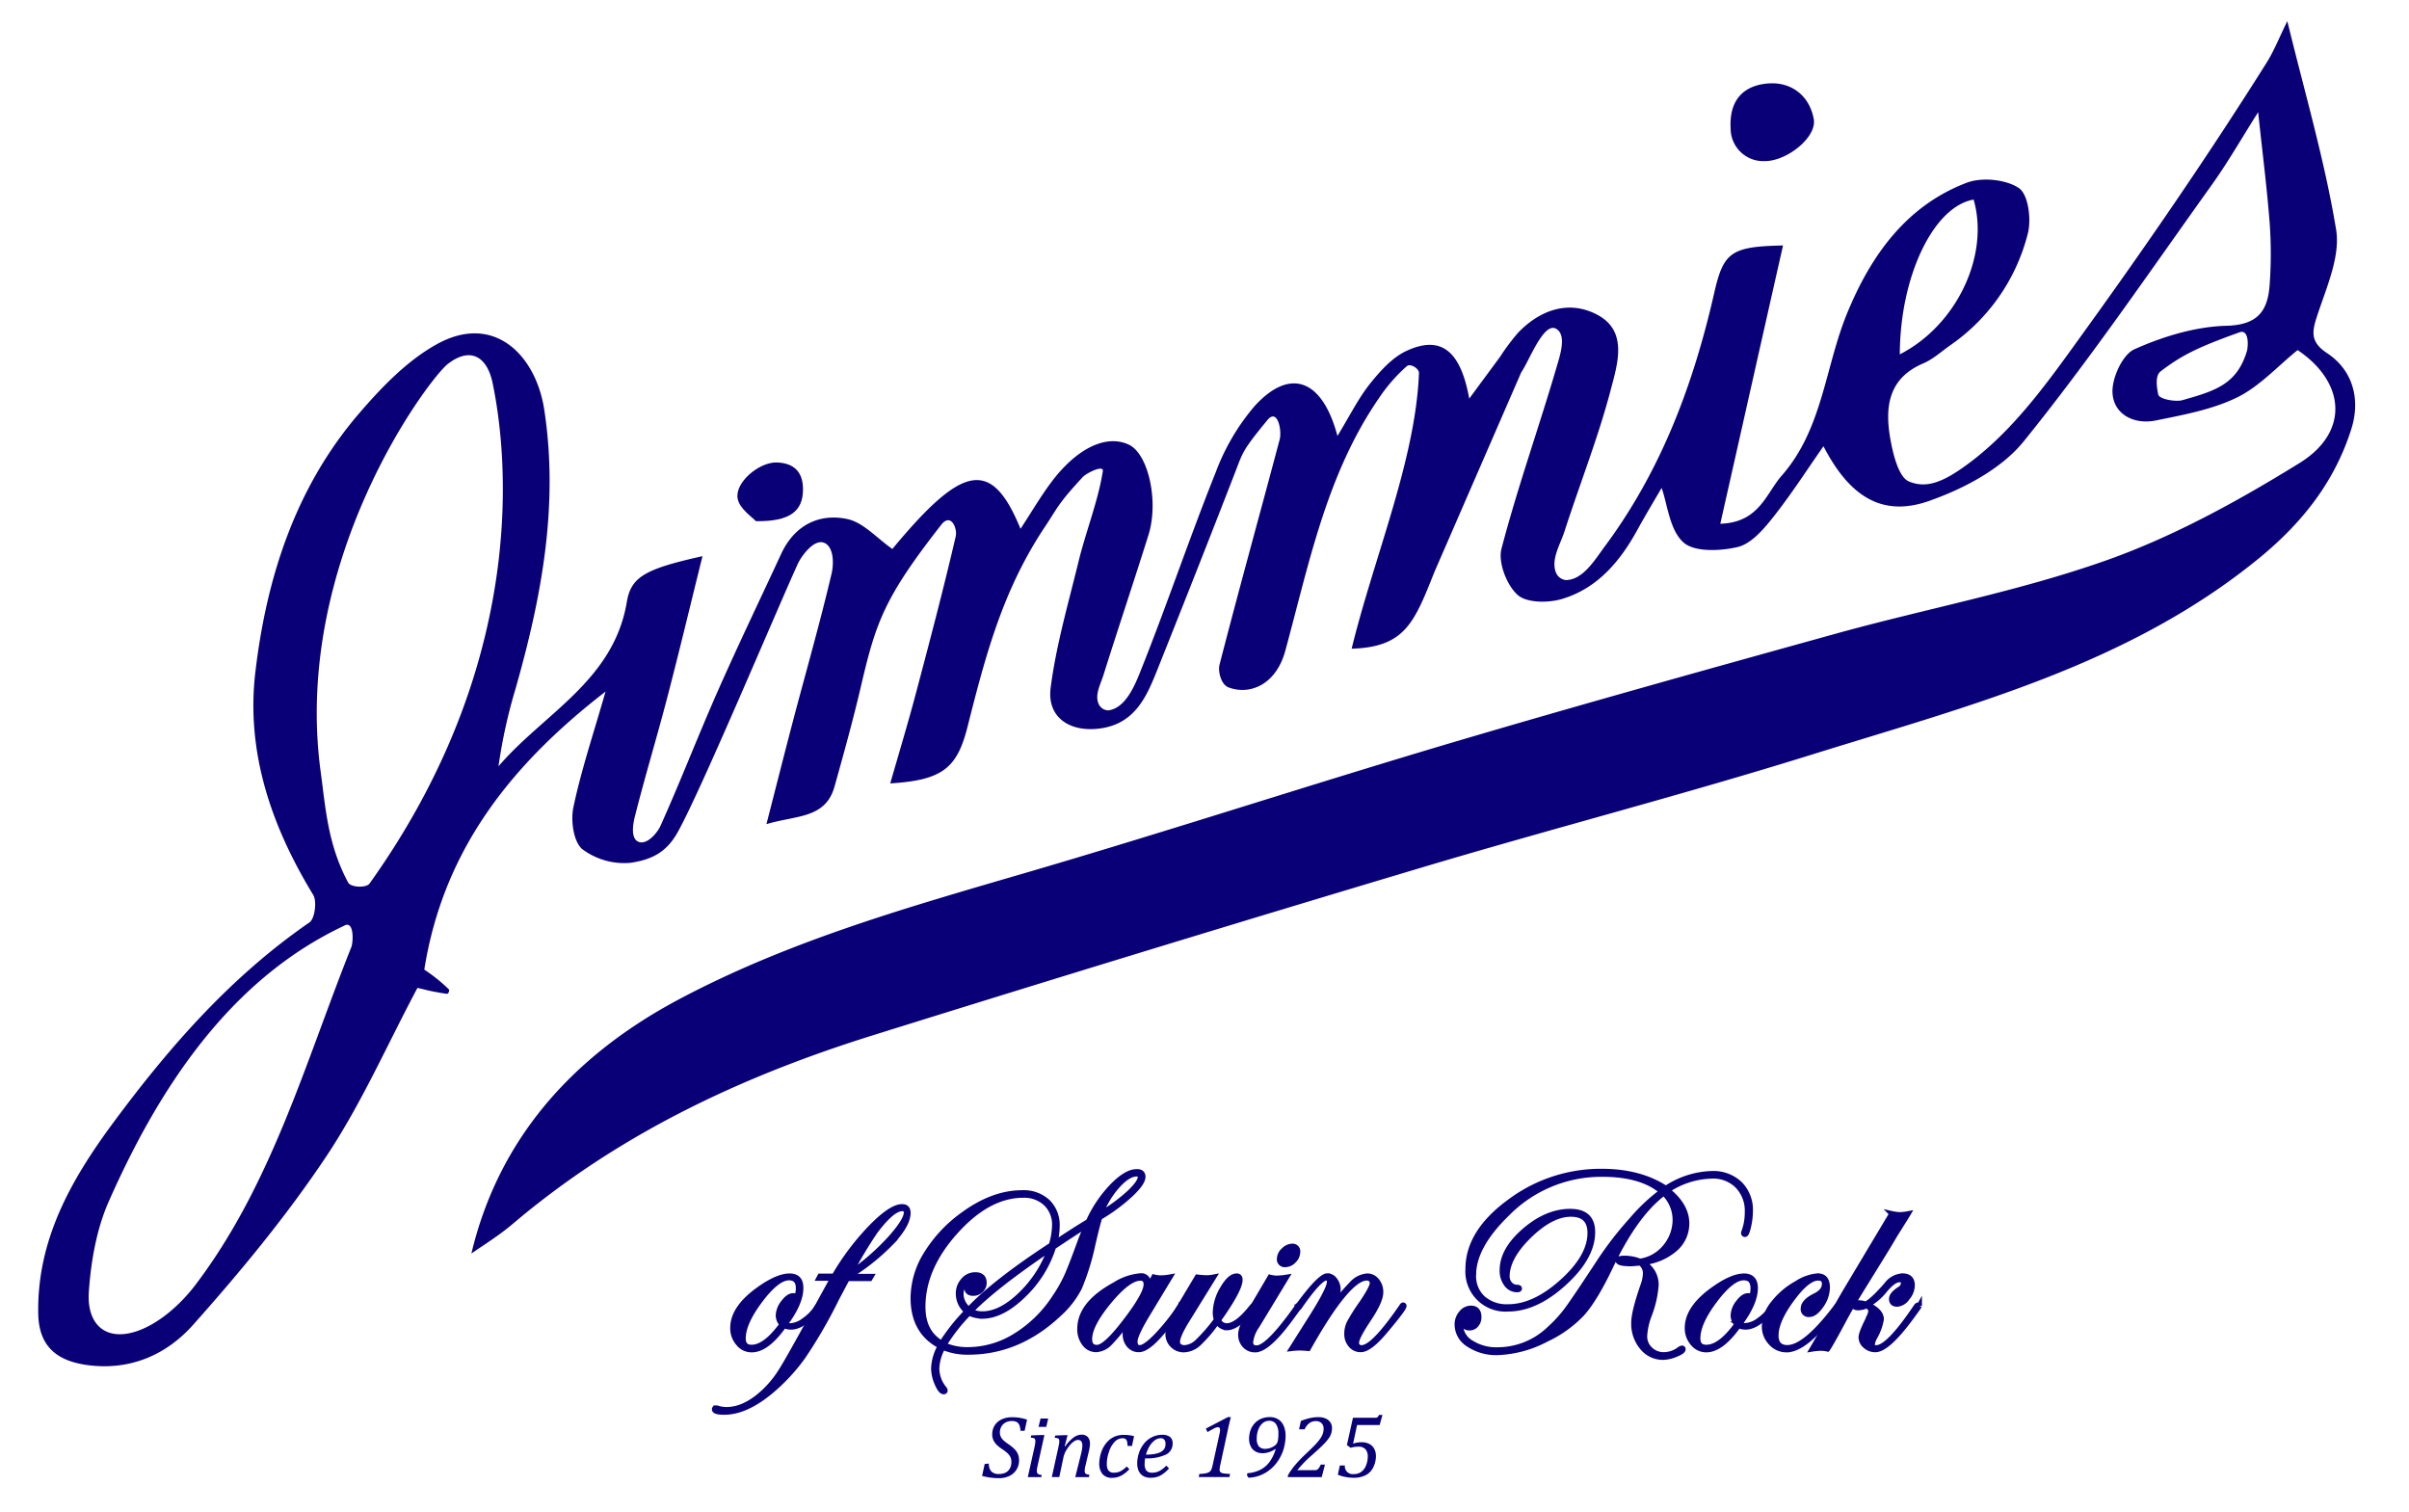 <svg xmlns="http://www.w3.org/2000/svg" viewBox="0 0 576 361.51"><defs><style>.cls-1,.cls-2{fill:#090077;}.cls-2{stroke:#090077;stroke-miterlimit:10;stroke-width:1.26px;}</style></defs><title>JimmiesLogo</title><g id="Layer_1" data-name="Layer 1"><path class="cls-1" d="M343,136.69c-4.85,12.14-7,18-19.82,18.41,5.38-22,15.29-45.14,16.1-65.89.05-1.12-2.11-2.42-2.92-1.65a39.17,39.17,0,0,0-6.62,7.59c-12.59,18.24-16.76,39.72-22.44,60.5-2.23,8.13-8.54,10.61-13.56,8.69-1.84-.71-2.54-3.89-2.15-5.4,4.63-18,9.62-35.89,14.38-53.85.59-2.23-.53-7.57-2.92-4.67-6.28,7.65-5.78,7.57-8,13.21-6.17,15.91-11.91,30.43-18.24,46.28-2.5,6.24-5.17,12.94-13.47,14.21-7.31,1.12-13-2.43-12.14-9.56,1.29-10.19,4.22-20.18,6.66-30.21,1.77-7.28,4.76-14.72,5.83-21.71.25-1.62-4,.48-4.89,1.51-6,6.5-5.85,7.16-8.91,11.73-10.11,15.16-14.18,30.59-18.56,47.92-2.5,9.87-6,12.73-18.47,13.5,2.12-7.39,4.23-14.34,6.09-21.36,3.32-12.52,6.63-25.05,9.56-37.67.45-1.94-1.13-5.76-3.45-2.81-13.63,17.41-15.63,23.28-19.22,38.69-1.87,8-4.09,16-6.3,23.89-2.16,7.72-9.08,6.84-16.28,9,2.45-9.56,4.55-17.86,6.73-26.13,3-11.28,6.2-22.49,8.86-33.84.51-2.17.57-6.24-1.72-7.26-2.46-1.11-5.53,3.14-6.41,5.07-5.17,11.37-23.66,55.4-28.84,64.36-2.46,4.27-5.73,6.29-11.24,7.06A16.78,16.78,0,0,1,139.2,203c-2.1-1.82-2.77-6.85-2.1-10,1.9-9,4.83-17.67,7.69-27.66-22.79,17.63-38.81,38-43.34,66.48a39.91,39.91,0,0,1,5.84,4.69c.28.29-.08,1.16-.48,1.1-4.67-.71-4.89-1-7-1.41-7.22,13.55-13.39,27.69-21.83,40.33-9.46,14.18-20.44,27.46-31.79,40.2-6.07,6.82-14.43,10.86-24.57,9.73-8-.9-12.38-4.5-12.48-12.54C8.88,296.36,17,282.07,27,268.53c13.44-18.17,28.15-35,47-48,1.28-.89,1.82-5.05.89-6.58-10-16.4-16.08-34.09-13.84-53.2,2.67-22.67,9.61-44.28,24.89-62,5.34-6.2,11.38-12.49,18.4-16.39C118,74.68,128.13,84.79,130.14,98c3.49,22.91-.66,44.86-6.88,66.69a125.68,125.68,0,0,0-4.07,18.53c10.82-12.65,27.5-20.43,30.68-39.25,1-6.12,4.48-7.95,18.1-11-2.9,11.67-5.56,22.82-8.45,33.9-2.48,9.51-5.35,18.91-7.74,28.44-.45,1.79-1,5.15.86,5.94,2,.86,4.5-2.07,5.27-3.77,4.8-10.66,9-21.59,13.73-32.29,4.86-11,10.08-21.83,15.13-32.74,3.15-6.82,9-9.79,15.8-8.36,3.87.81,7.11,4.61,10.8,7.16,16.77-20.24,23.69-21.8,30.64-4.81,2.58-3.94,4.69-7.55,7.16-10.89,6.18-8.38,13.35-11.81,18.77-9.22,4.64,2.22,7.18,13.58,4.65,21.62-3.51,11.15-7.23,22.25-10.74,33.4-.68,2.2-2.11,4.72-1.2,6.86a2.58,2.58,0,0,0,2.37,1.63c4-.52,6.21-5.69,7.62-9.22,6.32-15.8,11.75-32,18.07-47.77A52.59,52.59,0,0,1,300,97.07c8.32-9.14,16.11-6.65,19.79,7.16,2.95-4.83,5-9,7.8-12.51,2.41-3,5.3-6.25,8.71-7.83,8.07-3.74,12.9-.28,15,11.42,2.93-4,5.16-7,7.37-10A52.47,52.47,0,0,1,363,79.53c5.38-5.58,12.28-7.85,19-4.23,7.25,3.89,4.76,11.68,3.23,17.53-3,11.54-7.44,22.7-11.11,34.08-1,3.18-3.28,6.69-2.14,9.85a2.9,2.9,0,0,0,2.44,1.93c4.08-.06,6.88-4.79,9.25-8,13.51-18.14,21.26-38.86,26.23-60.75,2.2-9.68,4.07-11,16.43-11.25-5,22.07-9.88,43.85-15,66.53,9.31-.28,10.91-7.2,14.71-11.53,9.78-11.14,10.32-25.94,15.63-38.83,5.64-13.72,14.07-25.63,28.55-31.16,3.63-1.39,9.42-.83,12.53,1.29,2.23,1.53,3,7.51,2.1,10.88a46.18,46.18,0,0,1-18.38,26.57c-2.19,1.53-4.24,3.43-6.65,4.46-8.4,3.58-9.15,10.54-7.84,18,.65,3.71,2,9.21,4.46,10.22,3.12,1.26,6.35,1,11.55-2.41,12.6-8.33,21.5-21.16,30.24-33.27,15.17-21,29.86-42.42,43.68-64.38,1.9-3,3.2-6.43,5-10,4.16,17.12,8.94,33.33,11.67,49.88,1,6.26-2.17,13.45-4.33,19.93-1.35,4.05-2.17,6.71,2.12,9.53,6.45,4.25,7.95,11.33,5.89,18-3.89,12.47-11.52,22.34-21.89,30.88C509,159,470.85,168.68,433.55,180.31c-31.15,9.72-62.78,17.88-94,27.22q-65.82,19.68-131.37,40.16c-31.17,9.78-60.37,23.54-85.55,44.9-3.42,2.91-7.31,5.27-9.92,7.12,6.39-26.93,23.7-47,49.61-60.77,26.74-14.22,55.54-22.24,84.33-30.67,33.82-9.92,67.34-20.89,101.13-30.9,30.45-9,61.05-17.51,91.66-26,21.34-5.89,43.27-10,64.08-17.36,16.19-5.72,31.65-14.24,46.32-23.31,11.94-7.39,11-19.26-.47-27-4.76,3.84-9.08,8.68-14.47,11.32-6,2.93-12.91,4.18-19.55,5.53-5.14,1-9.94-1.49-10.24-6.57-.21-3.51,2.37-9.19,5.23-10.47,6.86-3.07,14.58-5.42,22-5.62,7.65-.2,9.93-3.68,10.35-9.93a102.82,102.82,0,0,0,0-14.58c-.66-8.52-1.74-17-2.76-26.56-3.81,6-7.13,11.83-11,17.26-14.77,20.63-29.06,41.66-45,61.38-5.37,6.67-14.45,11.43-22.78,14.34C450,123.69,442.2,118.69,436,106.69c-4.07,5.81-7.79,11.62-12.06,17-2.28,2.87-5.2,6.3-8.41,7.08-4.18,1-10.44,1.28-13.05-1.12-3.29-3-3.78-9.06-5.18-13-1.19,2.06-3.61,6.06-5.87,10.16-4.13,7.51-9.55,13.87-17.91,16.38-3.31,1-8.54,1-10.7-1-2.59-2.36-4.66-7.77-3.81-11,3.82-14.61,8.92-28.89,13.17-43.4C373,85,374.71,80,372,78.56c-3-1.53-6.44,7.91-8.26,10.44M83.24,211c.63,1.19,4.34,1.34,5.12.24,41.18-57.62,31.43-109.7,29.46-119.5-1.36-6.74-5.5-8.78-10.71-4.75-4.59,3.55-37.29,47-30.43,97.58C77.88,193.46,78.41,202,83.24,211Zm-.81,10.26C55,234.11,38,260.12,26,287.26c-2.93,6.64-4.25,14.3-4.76,21.6-.52,7.61,3.82,11.74,11,9.56,5.5-1.68,10.86-6.45,14.48-11.21C65,283.11,73,254,84,226.45,84.46,225.38,84.73,220.16,82.43,221.24ZM454.25,84.72c13.55-6.92,21.51-23.59,17.65-37C462.28,49.38,454.3,66.1,454.25,84.72Zm83.06-1c.48-3.09-.34-4.82-1.78-4.29C526,82.87,522,84.68,516.67,88.74c-1.32,1-1.09,3.33-.63,5.57.25,1.17,4.26,1.81,5.77,1.37C529.47,93.48,534.94,92,537.31,83.71Z"/><path class="cls-1" d="M413.8,30.69c-.41-7.45,3.81-10.41,9.17-10.75s9.71,2.93,10.71,8.58c.75,4.26-6.37,10-11.69,10A7.81,7.81,0,0,1,413.8,30.69Z"/><path class="cls-1" d="M180.73,124.6c-.81-.94-3.88-2.9-4.35-5.37-.75-3.89,5.17-8.78,9.31-8.66S192,112.81,192,117C192,122.12,189,124.73,180.73,124.6Z"/><path class="cls-1" d="M236.44,349.92a2.62,2.62,0,0,0,.58,1.87,2.36,2.36,0,0,0,1.82.62,3.61,3.61,0,0,0,1.64-.35,2.45,2.45,0,0,0,1-1,3.28,3.28,0,0,0,.35-1.55,2.59,2.59,0,0,0-.22-1.11,3.35,3.35,0,0,0-.68-.93,9.43,9.43,0,0,0-1.3-1,9.08,9.08,0,0,1-1.28-1,4,4,0,0,1-.81-1.13,3.15,3.15,0,0,1-.3-1.39,4,4,0,0,1,.59-2.16,3.93,3.93,0,0,1,1.67-1.44,5.81,5.81,0,0,1,2.5-.51,11,11,0,0,1,1.77.13,13,13,0,0,1,1.8.44l-.58,2.67h-1a4,4,0,0,0-.27-1.39,1.48,1.48,0,0,0-.65-.72,2.46,2.46,0,0,0-1.14-.22,3.07,3.07,0,0,0-1.51.36,2.38,2.38,0,0,0-1,1,2.66,2.66,0,0,0-.34,1.35,2.33,2.33,0,0,0,.19,1,2.71,2.71,0,0,0,.59.83,9,9,0,0,0,1.2.95,10.07,10.07,0,0,1,1.55,1.26,3.76,3.76,0,0,1,.79,1.18,3.83,3.83,0,0,1,.26,1.45,4.1,4.1,0,0,1-.61,2.23,4,4,0,0,1-1.71,1.52,5.68,5.68,0,0,1-2.52.53,15.7,15.7,0,0,1-4-.54l.62-2.85Z"/><path class="cls-1" d="M248.07,350.55c-.08.36-.12.61-.15.78a3.43,3.43,0,0,0,0,.41.92.92,0,0,0,.11.48.62.62,0,0,0,.32.27,2.19,2.19,0,0,0,.72.15l-.1.51h-3.22l1.57-7c.09-.4.15-.72.19-1a5.15,5.15,0,0,0,.05-.6,1,1,0,0,0-.09-.46.51.51,0,0,0-.29-.25,2.45,2.45,0,0,0-.72-.11l.11-.55,2.54-.09h.61Zm2.56-11.4-.47,2h-1.84l.48-2Z"/><path class="cls-1" d="M260.37,353.15H257.1l1.32-5.28c.09-.34.17-.71.25-1.12a5.75,5.75,0,0,0,.12-1.1,1.74,1.74,0,0,0-.26-1.06,1,1,0,0,0-.79-.32,1.67,1.67,0,0,0-.94.34,4.89,4.89,0,0,0-1.06,1,9.11,9.11,0,0,0-.93,1.36,6.27,6.27,0,0,0-.58,1.67l-.95,4.5h-1.79l1.57-7.09c0-.16.09-.4.14-.71a4.23,4.23,0,0,0,.09-.78,1,1,0,0,0-.09-.45.49.49,0,0,0-.3-.24,2.85,2.85,0,0,0-.72-.11l.13-.55,2.35-.09h.6l-.7,2.7.12,0a9.15,9.15,0,0,1,2-2.12,3.19,3.19,0,0,1,1.89-.69,2,2,0,0,1,1.52.55,2.32,2.32,0,0,1,.52,1.65,4.75,4.75,0,0,1-.07.81,6.57,6.57,0,0,1-.15.79l-.87,3.69a5.32,5.32,0,0,0-.17,1.19.93.93,0,0,0,.1.48.66.66,0,0,0,.32.27,2.32,2.32,0,0,0,.72.15Z"/><path class="cls-1" d="M269.6,345.71a5.24,5.24,0,0,0-.13-1.14,1.09,1.09,0,0,0-.36-.53,1.14,1.14,0,0,0-.69-.17,2.56,2.56,0,0,0-1.88.83,6.1,6.1,0,0,0-1.37,2.37,9.06,9.06,0,0,0-.53,2.94,4.22,4.22,0,0,0,.08.82,1.75,1.75,0,0,0,.27.67,1.46,1.46,0,0,0,.51.44,1.73,1.73,0,0,0,.8.16,3.51,3.51,0,0,0,1.64-.36,6.13,6.13,0,0,0,1.46-1.12l.63.63a7,7,0,0,1-2,1.58,4.7,4.7,0,0,1-2.13.5,2.84,2.84,0,0,1-2.28-.9,3.82,3.82,0,0,1-.78-2.59,8.42,8.42,0,0,1,.41-2.44,7,7,0,0,1,1.22-2.34,5.19,5.19,0,0,1,1.87-1.51,5.34,5.34,0,0,1,2.28-.49,10.22,10.22,0,0,1,1.45.09,8.36,8.36,0,0,1,1.09.22l-.5,2.34Z"/><path class="cls-1" d="M279.52,351.08a8.65,8.65,0,0,1-1.47,1.33,4.88,4.88,0,0,1-1.41.7,5.51,5.51,0,0,1-1.56.2,3.35,3.35,0,0,1-1.41-.26,2.72,2.72,0,0,1-1-.73,2.88,2.88,0,0,1-.57-1.1,4.7,4.7,0,0,1-.19-1.38,7.92,7.92,0,0,1,.4-2.39,7,7,0,0,1,1.21-2.28,5.63,5.63,0,0,1,1.94-1.57,5.43,5.43,0,0,1,2.41-.56,3,3,0,0,1,1.89.51,1.92,1.92,0,0,1,.62,1.59,2.84,2.84,0,0,1-1.65,2.65,10.76,10.76,0,0,1-4.92.88,7.21,7.21,0,0,0-.12,1.35,2.44,2.44,0,0,0,.42,1.59,1.75,1.75,0,0,0,1.39.49,3.61,3.61,0,0,0,1.74-.42,6.91,6.91,0,0,0,1.63-1.27ZM274,347.79a13.35,13.35,0,0,0,1.67-.11,6.16,6.16,0,0,0,1.25-.27,3.28,3.28,0,0,0,.86-.41,2.07,2.07,0,0,0,.54-.52,1.64,1.64,0,0,0,.28-.6,2.51,2.51,0,0,0,.08-.67,1.56,1.56,0,0,0-.29-1,1.07,1.07,0,0,0-.88-.35,2.36,2.36,0,0,0-1.43.52,4.91,4.91,0,0,0-1.24,1.41A8.51,8.51,0,0,0,274,347.79Z"/><path class="cls-1" d="M291.8,350.15a6.09,6.09,0,0,0-.19,1.21.78.78,0,0,0,.22.62,1.35,1.35,0,0,0,.72.29,11.45,11.45,0,0,0,1.56.12l-.15.76h-7.34l.16-.76c.58,0,1-.06,1.34-.11a3.33,3.33,0,0,0,.75-.2,1.31,1.31,0,0,0,.46-.3,1.69,1.69,0,0,0,.32-.47,4.69,4.69,0,0,0,.26-.87l1.66-7.53c.06-.29.11-.52.14-.7a2.43,2.43,0,0,0,0-.42.54.54,0,0,0-.15-.44.57.57,0,0,0-.38-.13,2.28,2.28,0,0,0-.82.26c-.36.18-.91.48-1.64.91l-.4-.83,5.26-2.75h.72L294,340c-.11.45-.23,1-.35,1.55Z"/><path class="cls-1" d="M304.92,346.45a6.14,6.14,0,0,1-1.5.74,4.91,4.91,0,0,1-1.57.25,3.23,3.23,0,0,1-1.68-.43,2.74,2.74,0,0,1-1.12-1.21,4.06,4.06,0,0,1-.39-1.84,6.47,6.47,0,0,1,.18-1.46,5,5,0,0,1,.57-1.42,4.86,4.86,0,0,1,1-1.18,4.47,4.47,0,0,1,1.43-.81,5.42,5.42,0,0,1,1.79-.28,3.67,3.67,0,0,1,1.64.34,3.17,3.17,0,0,1,1.18.93,4.19,4.19,0,0,1,.7,1.42,6.3,6.3,0,0,1,.24,1.79,10.75,10.75,0,0,1-.2,2,10.46,10.46,0,0,1-.5,1.83,11.68,11.68,0,0,1-.85,1.74,9.08,9.08,0,0,1-1.12,1.51,9.45,9.45,0,0,1-1.33,1.21,8.44,8.44,0,0,1-1.49.9,8.77,8.77,0,0,1-1.65.59,8.9,8.9,0,0,1-1.72.23l-.38-.57.1-.51a8,8,0,0,0,3.1-.82,6.38,6.38,0,0,0,2.2-1.87,10.07,10.07,0,0,0,1.47-3.05Zm-2.35-.06a3.61,3.61,0,0,0,1.23-.23,3.52,3.52,0,0,0,1-.54,2,2,0,0,0,.48-.49,2.27,2.27,0,0,0,.29-.86,8.3,8.3,0,0,0,.1-1.47,3.91,3.91,0,0,0-.57-2.32,1.94,1.94,0,0,0-1.69-.79,2.32,2.32,0,0,0-1.48.55,3.65,3.65,0,0,0-1.06,1.55,5.91,5.91,0,0,0-.38,2.18,2.84,2.84,0,0,0,.49,1.83A2,2,0,0,0,302.57,346.39Z"/><path class="cls-1" d="M314,351.49a4.23,4.23,0,0,0,.6,0,1.3,1.3,0,0,0,.35-.12,1.44,1.44,0,0,0,.28-.24,1.38,1.38,0,0,0,.26-.36,6.58,6.58,0,0,0,.31-.61h1l-.77,3h-8.14l.1-.5a16,16,0,0,1,1.57-2.26,33,33,0,0,1,2.64-2.77c.92-.87,1.57-1.5,1.92-1.87a13.1,13.1,0,0,0,1.44-1.65,5.25,5.25,0,0,0,.71-1.29,3.7,3.7,0,0,0,.21-1.23,1.76,1.76,0,0,0-.5-1.34,1.94,1.94,0,0,0-1.41-.48,2.51,2.51,0,0,0-1.53.51,3.5,3.5,0,0,0-1.09,1.45h-1.34l.44-2a15,15,0,0,1,2.18-.69,9.08,9.08,0,0,1,2-.22,4.16,4.16,0,0,1,1.76.34,2.47,2.47,0,0,1,1.12.93,2.44,2.44,0,0,1,.38,1.31,4.42,4.42,0,0,1-.17,1.24,4.22,4.22,0,0,1-.52,1.1,11.05,11.05,0,0,1-1.34,1.59c-.54.55-1.42,1.37-2.66,2.48a27.83,27.83,0,0,0-3.61,3.69Z"/><path class="cls-1" d="M323.53,345.16a6,6,0,0,1,2.06-.34,3.85,3.85,0,0,1,1.82.41,2.76,2.76,0,0,1,1.17,1.15,3.68,3.68,0,0,1,.41,1.75,6.09,6.09,0,0,1-.62,2.65,4.12,4.12,0,0,1-1.82,1.91,6.18,6.18,0,0,1-2.92.62,10.2,10.2,0,0,1-1.91-.19,8.88,8.88,0,0,1-1.84-.54l.48-2.2h1.2a1.88,1.88,0,0,0,2.13,2.05,2.89,2.89,0,0,0,1.86-.58,3.54,3.54,0,0,0,1.11-1.58,5.63,5.63,0,0,0,.38-2,2.57,2.57,0,0,0-.56-1.78,2.11,2.11,0,0,0-1.63-.61,8.17,8.17,0,0,0-.91.05,7.45,7.45,0,0,0-1,.22l-.89-.66,1.45-6.52h5.18a1.62,1.62,0,0,0,.51-.05.67.67,0,0,0,.28-.19,2.33,2.33,0,0,0,.24-.44h.84l-.67,2.41h-5.4Z"/><path class="cls-2" d="M196,312.21c0,.33-.61,1.1-1.83,2.32q-2.74,2.73-5,2.73a3.71,3.71,0,0,1-1.71-.37q-4.11,5.81-7.72,5.81a4,4,0,0,1-3.19-1.54,5.45,5.45,0,0,1-1.32-3.68q0-4.78,6.28-9.24c2.94-2.09,5.37-3.14,7.27-3.14s2.68,1,2.68,2.86q0,3.59-3.76,8.62A2.63,2.63,0,0,0,189,317a6,6,0,0,0,3.27-1.3,11.24,11.24,0,0,0,3.06-3.13c.23-.29.4-.44.5-.44S196,312.13,196,312.21ZM190.92,308c0-1.68-.76-2.52-2.27-2.52-1.88,0-4.19,1.8-6.9,5.41s-4.07,6.64-4.07,9.11c0,1.43.68,2.14,2,2.14q3.36,0,7.34-5.53a3,3,0,0,1-.91-2.05,5.24,5.24,0,0,1,1.22-3.14c.81-1.08,1.59-1.62,2.36-1.62.33,0,.56.21.68.62A5.6,5.6,0,0,0,190.92,308Z"/><path class="cls-2" d="M217.1,290c0,1.85-1.3,4.16-3.92,7a52,52,0,0,1-10.26,8.19h5.35l-.28.47h-5.41L200,310.51a114.59,114.59,0,0,1-8,13.83,44.73,44.73,0,0,1-7.68,8.28q-6,5-11.17,5c-1.53,0-2.3-.23-2.3-.67,0-.21.11-.31.34-.31a.94.94,0,0,1,.38.06,7.44,7.44,0,0,0,2.11.33q4.2,0,8.46-3.77a24.32,24.32,0,0,0,4.57-5.41q1.62-2.49,7.66-13.55l4.78-8.71h-3.32l.25-.47h3.39a60.32,60.32,0,0,1,8.8-11.67q4.81-4.94,7.43-4.93C216.64,288.5,217.1,289,217.1,290Zm-.37-.06a.91.91,0,0,0-1-1c-1.57,0-3.72,1.81-6.44,5.41a103.64,103.64,0,0,0-6.09,10.2,58,58,0,0,0,9.33-8.08Q216.73,291.86,216.73,289.9Z"/><path class="cls-2" d="M273.26,281.35c0,1-1,2.43-3,4.3a42.37,42.37,0,0,1-7.32,5.4q-.57,1.77-1.65,6.44a57.34,57.34,0,0,1-3.21,10.37,21.81,21.81,0,0,1-4.81,6.23q-9.71,9.18-21.74,9.17a15.07,15.07,0,0,1-6.09-1.15,11.28,11.28,0,0,0-1.47,5,7.71,7.71,0,0,0,1.79,4.92.59.59,0,0,1,.19.44c0,.17-.1.25-.31.25-.48,0-1-.64-1.55-1.93a9.25,9.25,0,0,1-.83-3.61,11.39,11.39,0,0,1,1.59-5.36q-6.51-3.36-6.5-11.54a20.08,20.08,0,0,1,3.11-10.44,32.54,32.54,0,0,1,8.73-9.36q7.19-5.29,14.21-5.29a8.45,8.45,0,0,1,6.08,2.15,7.66,7.66,0,0,1,2.26,5.81,16.07,16.07,0,0,1-.56,4.08q4.56-3.06,8.08-5.17a29.88,29.88,0,0,1,5.63-8.39c2.26-2.34,4.23-3.52,5.91-3.52C272.77,280.13,273.26,280.54,273.26,281.35ZM252.18,293a7,7,0,0,0-2.07-5.26,7.58,7.58,0,0,0-5.46-2q-8.35,0-16.18,8.71t-7.82,18q0,6.13,4.51,8.71a46.19,46.19,0,0,1,6.06-7.62,5.4,5.4,0,0,1-2.05-4.23,4.59,4.59,0,0,1,1.18-3.18,3.68,3.68,0,0,1,2.86-1.33c1.39,0,2.08.65,2.08,1.93a2.32,2.32,0,0,1-.77,1.73,2.58,2.58,0,0,1-1.84.73c-1,0-1.52-.49-1.52-1.46a2,2,0,0,1,.31-1,3.33,3.33,0,0,0,.12-.46c0-.13-.06-.19-.18-.19-.36,0-.72.37-1.09,1.12a4.83,4.83,0,0,0-.56,2.21,4.77,4.77,0,0,0,1.89,3.67q6.25-6.6,19.75-15.4A17.62,17.62,0,0,0,252.18,293Zm7.71-.13q-3.64,2.31-8,5.23a27.09,27.09,0,0,1-7.2,11.56q-5.14,5-9.87,5a7.86,7.86,0,0,1-3.14-.75,44,44,0,0,0-6,7.65,13.84,13.84,0,0,0,5.78,1.15,21.56,21.56,0,0,0,11.32-3.31,29.86,29.86,0,0,0,9.39-9.19,35.13,35.13,0,0,0,2.89-5.08c.71-1.57,1.85-4.51,3.42-8.85C258.92,295.2,259.37,294.06,259.89,292.88Zm-8.8,5.72L249,300q-11.73,8.08-16.92,13.47a6,6,0,0,0,2.8.68q4.35,0,9.11-4.57A28.27,28.27,0,0,0,251.09,298.6Zm21.58-17.19q0-.75-.87-.75-2.08,0-4.65,2.88a20.67,20.67,0,0,0-4,6.73,42.13,42.13,0,0,0,6.8-5Q272.66,282.71,272.67,281.41Z"/><path class="cls-2" d="M282.63,312.24q0,.66-4.54,6-3.68,4.43-5.79,4.42a2.94,2.94,0,0,1-2.34-1.07,4,4,0,0,1-.9-2.69,8,8,0,0,1,1-3.64,43.46,43.46,0,0,1-4.76,5.88,4.86,4.86,0,0,1-3.2,1.52,3.42,3.42,0,0,1-2.77-1.41,5.55,5.55,0,0,1-1.12-3.56q0-6,8.43-10.57a13.31,13.31,0,0,1,6-2.06,1.67,1.67,0,0,1,1.92,1.87,5.58,5.58,0,0,1-.24,1.4l1.58-3a7.08,7.08,0,0,0,1.65.22,13.72,13.72,0,0,0,2.18-.22l-5.51,9.11q-2.87,4.8-2.86,6.31c0,1,.41,1.47,1.22,1.47s2.15-.95,4-2.85a52.12,52.12,0,0,0,5.57-7c.13-.2.24-.31.35-.31A.17.17,0,0,1,282.63,312.24Zm-8.56-5.15c0-1-.47-1.52-1.4-1.52q-2.87,0-7.51,5.6t-4.65,9c0,1.35.6,2,1.8,2q2.15,0,7.44-7.12Q274.07,309.27,274.07,307.09Z"/><path class="cls-2" d="M300.08,312.18c0,.25-.66,1.05-2,2.4q-2.72,2.84-4.74,2.84a2.63,2.63,0,0,1-2.27-1.5,32.49,32.49,0,0,1-4.51,5.31,5.44,5.44,0,0,1-3.52,1.47,3.74,3.74,0,0,1-3.76-3.76c0-1.22.7-3,2.09-5.35l4.91-8.24c1,.11,1.7.16,2.05.16a8.24,8.24,0,0,0,1.84-.16l-6.5,10.51q-2.15,3.54-2.15,4.91t1.65,1.47a4.82,4.82,0,0,0,3.12-1.4,40.73,40.73,0,0,0,4.59-5.29,5.69,5.69,0,0,1-.28-1.65,11.53,11.53,0,0,1,1.74-5.81q1.74-3,3.36-3,.78,0,.78.9,0,2.34-5.16,9.61a2.12,2.12,0,0,0,2,1.4q2.37,0,5.76-4.21.63-.75.81-.75C300,312.05,300.08,312.09,300.08,312.18Z"/><path class="cls-2" d="M310.71,312.24a3,3,0,0,1-.31.5l-1.34,1.84q-5.85,8.12-8.93,8.12a3.21,3.21,0,0,1-2.45-1,3.65,3.65,0,0,1-1-2.6q0-1.8,2.15-5.47l4.85-8.24a7,7,0,0,0,1.52.22,17.31,17.31,0,0,0,2.37-.22L300.53,317a8.49,8.49,0,0,0-1.53,3.89c0,.93.49,1.4,1.47,1.4q2.76,0,9.74-9.88c.11-.2.21-.31.31-.31A.17.17,0,0,1,310.71,312.24Zm-.45-12.86a2.9,2.9,0,0,1-.92,2,2.76,2.76,0,0,1-2,.95,1.24,1.24,0,0,1-1.4-1.4,2.8,2.8,0,0,1,1-2,2.89,2.89,0,0,1,2-.95A1.19,1.19,0,0,1,310.26,299.38Z"/><path class="cls-2" d="M335.68,312.24q0,.66-4.51,6-3.71,4.43-5.82,4.42a3,3,0,0,1-2.36-1.09,3.91,3.91,0,0,1-.94-2.67,6,6,0,0,1,.57-2.6,46.87,46.87,0,0,1,3-4.74c1.68-2.49,2.52-4.07,2.52-4.76s-.45-1.27-1.34-1.27q-4.53,0-14,16.85-1.53-.12-1.83-.12a16.8,16.8,0,0,0-2.06.12l4.85-7.68q4.14-6.58,4.14-8.24,0-.93-.78-.93-1.59,0-6.26,6.7c-.19.27-.33.42-.44.44s-.16-.07-.18-.19a.49.49,0,0,1,.12-.25l.59-.78q4.77-6.39,6.42-6.39a2.21,2.21,0,0,1,1.8,1,3.63,3.63,0,0,1,.75,2.3q0,2-2.33,5.53a54,54,0,0,1,5.64-6.93,5.61,5.61,0,0,1,3.66-1.87,2.9,2.9,0,0,1,2.3,1.12,4.2,4.2,0,0,1,.93,2.77q0,2.08-2.86,6.37c-1.95,2.93-2.92,4.79-2.92,5.6a1.13,1.13,0,0,0,1.27,1.28q2.78,0,9.56-9.88c.11-.2.21-.31.31-.31A.17.17,0,0,1,335.68,312.24Z"/><path class="cls-2" d="M418.5,289.64a16.08,16.08,0,0,1-.43,3.54c-.29,1.28-.56,1.93-.83,1.93a.28.28,0,0,1-.31-.31.94.94,0,0,1,.06-.28,13.14,13.14,0,0,0,.82-4.69,8.56,8.56,0,0,0-2.33-6.29,8.2,8.2,0,0,0-6.15-2.38,19.87,19.87,0,0,0-10.64,3.39q4.6,3.66,4.6,7.95a8,8,0,0,1-2.9,6.2,13.85,13.85,0,0,1-7.67,3.15,5.93,5.93,0,0,1,3.24,5.42,25,25,0,0,1-1.65,7.19,16.36,16.36,0,0,0-1.09,5,4.22,4.22,0,0,0,1.34,3.16,4.53,4.53,0,0,0,3.27,1.29,6.2,6.2,0,0,0,3.77-1.32,1.53,1.53,0,0,1,.56-.25.22.22,0,0,1,.25.25c0,.35-.58.76-1.75,1.22a8.38,8.38,0,0,1-3,.69,6.31,6.31,0,0,1-5-2.38,8.76,8.76,0,0,1-2-5.89c0-1.7.74-4.7,2.24-9a9.13,9.13,0,0,0,.56-2.8,3.14,3.14,0,0,0-1.22-2.49c-1.32.12-2.08.18-2.27.18-2.05,0-3.07-.26-3.07-.77,0-.34.51-.5,1.55-.5a10.18,10.18,0,0,1,3.67.71,9.57,9.57,0,0,0,6.06-3.43,10.15,10.15,0,0,0,2.37-6.7,9,9,0,0,0-2.37-5.84l-.31-.4Q391,290.27,385,303q-3.68,7.68-6.72,11.07a28.16,28.16,0,0,1-8.55,6.12,26.9,26.9,0,0,1-11.6,3.17,11.87,11.87,0,0,1-6.93-1.91,5.63,5.63,0,0,1-2.77-4.77,4.1,4.1,0,0,1,1-2.74,2.9,2.9,0,0,1,2.27-1.15c1.26,0,1.89.71,1.89,2.12a2.71,2.71,0,0,1-.63,1.8,2,2,0,0,1-1.57.75q-1.62,0-1.56-1.68,0-.69-.12-.69c-.34,0-.5.55-.5,1.65a5,5,0,0,0,2.53,4.29,11.18,11.18,0,0,0,6.39,1.71,17.9,17.9,0,0,0,12.33-5,32.28,32.28,0,0,0,4.14-4.51q1.86-2.49,8.14-12.07a83.18,83.18,0,0,1,7.39-9.48,43.57,43.57,0,0,1,7.24-6.81q-4.85-4.14-14.24-4.14a31.55,31.55,0,0,0-22.82,9.49q-8,7.77-8,14.64a7.17,7.17,0,0,0,2.24,5.54,8.6,8.6,0,0,0,6.06,2.05q6.26,0,12.92-6t6.67-11.66q0-4.52-4.63-4.51t-9.94,5.17q-5.29,5.17-5.3,9.71A2.74,2.74,0,0,0,361,307a2.32,2.32,0,0,0,1.75.8c.36,0,.53.1.53.28s-.19.25-.59.25A3.09,3.09,0,0,1,360.2,307a5.27,5.27,0,0,1-1-3.31q0-4.85,5.32-9.44t10.91-4.6q5.36,0,5.35,4.94,0,6-6.81,12.19t-13.43,6.16a8.95,8.95,0,0,1-9.52-9.55q0-8.79,9.94-16.06a36.37,36.37,0,0,1,22-7.26q9.14,0,15.36,4.07a20.84,20.84,0,0,1,11-3.54,9.17,9.17,0,0,1,6.71,2.49A8.78,8.78,0,0,1,418.5,289.64Z"/><path class="cls-2" d="M424.24,312.21c0,.33-.61,1.1-1.84,2.32q-2.75,2.73-5,2.73a3.77,3.77,0,0,1-1.71-.37q-4.11,5.81-7.72,5.81a4.06,4.06,0,0,1-3.19-1.54,5.45,5.45,0,0,1-1.32-3.68q0-4.78,6.28-9.24,4.41-3.14,7.28-3.14c1.78,0,2.67,1,2.67,2.86q0,3.59-3.76,8.62a2.64,2.64,0,0,0,1.4.37,6,6,0,0,0,3.27-1.3,11.34,11.34,0,0,0,3.05-3.13c.23-.29.4-.44.5-.44A.12.12,0,0,1,424.24,312.21ZM419.18,308c0-1.68-.75-2.52-2.27-2.52q-2.82,0-6.9,5.41T405.94,320c0,1.43.68,2.14,2.05,2.14q3.36,0,7.34-5.53a3,3,0,0,1-.9-2.05,5.23,5.23,0,0,1,1.21-3.14c.81-1.08,1.59-1.62,2.36-1.62.33,0,.56.21.69.62A5.75,5.75,0,0,0,419.18,308Z"/><path class="cls-2" d="M439.72,312.24q0,.4-4.39,5.23-4.79,5.23-8.15,5.23a4.91,4.91,0,0,1-3.73-1.66,5.6,5.6,0,0,1-1.56-4,9.06,9.06,0,0,1,2.11-5.41,18.4,18.4,0,0,1,5.69-4.82,10.63,10.63,0,0,1,4.92-1.74c1.53,0,2.3.92,2.3,2.74a7.59,7.59,0,0,1-1.45,4.29c-1,1.43-1.92,2.15-2.87,2.15a1.24,1.24,0,0,1-1.4-1.4c0-1.1.95-2.12,2.86-3.05,1.47-.73,2.2-1.68,2.2-2.86,0-.93-.5-1.4-1.52-1.4q-2.58,0-6.34,5.13t-3.76,8.61c0,1.95.91,2.93,2.73,2.93q4.31,0,11.65-9.69c.27-.33.46-.5.59-.5A.17.17,0,0,1,439.72,312.24Z"/><path class="cls-2" d="M456.22,290.21c-.17.29-.43.71-.78,1.27L453,295.37q-.76,1.33-2.39,4L445.27,308q-2.67,4.32-4.54,7.83c-1.39,2.61-2.51,4.64-3.36,6.06l-.4.63a7.27,7.27,0,0,0-1.65-.19,15.14,15.14,0,0,0-2,.19c.48-.81,1-1.72,1.59-2.74l3.6-6.28,2.43-4.23,11.41-19.09a10.57,10.57,0,0,0,1.9.25A12.28,12.28,0,0,0,456.22,290.21Zm2.69,22a4.85,4.85,0,0,1-.32.5l-1.33,1.84c-3.93,5.41-6.88,8.12-8.88,8.12a3.47,3.47,0,0,1-2.36-.9,2.67,2.67,0,0,1-1-2.06q0-1,1.74-4.45l0-.12a4.24,4.24,0,0,0,.59-1.72c0-.45-.34-.88-1-1.27a5.35,5.35,0,0,1-2,.5c-.73,0-1.09-.21-1.09-.63s.34-.52,1-.52a5.17,5.17,0,0,1,1.83.31q1.56-.69,5-4.63a5.12,5.12,0,0,1,3.76-2.11c1.57,0,2.36.75,2.36,2.24a4.69,4.69,0,0,1-1.2,3,3.22,3.22,0,0,1-2.37,1.48c-.89,0-1.34-.41-1.34-1.21s.67-1.55,2-2.4a1.67,1.67,0,0,0,.84-1.49q0-.75-1-.75c-.9,0-2,.79-3.36,2.36a14.45,14.45,0,0,1-4.2,3.66c2.16,1,3.23,2.15,3.23,3.46a12.51,12.51,0,0,1-1.52,4.2,5.17,5.17,0,0,0-.65,1.81q0,.81,1,.81,2.92,0,9.55-9.88c.14-.2.28-.31.4-.31S458.91,312.12,458.91,312.24Z"/></g></svg>